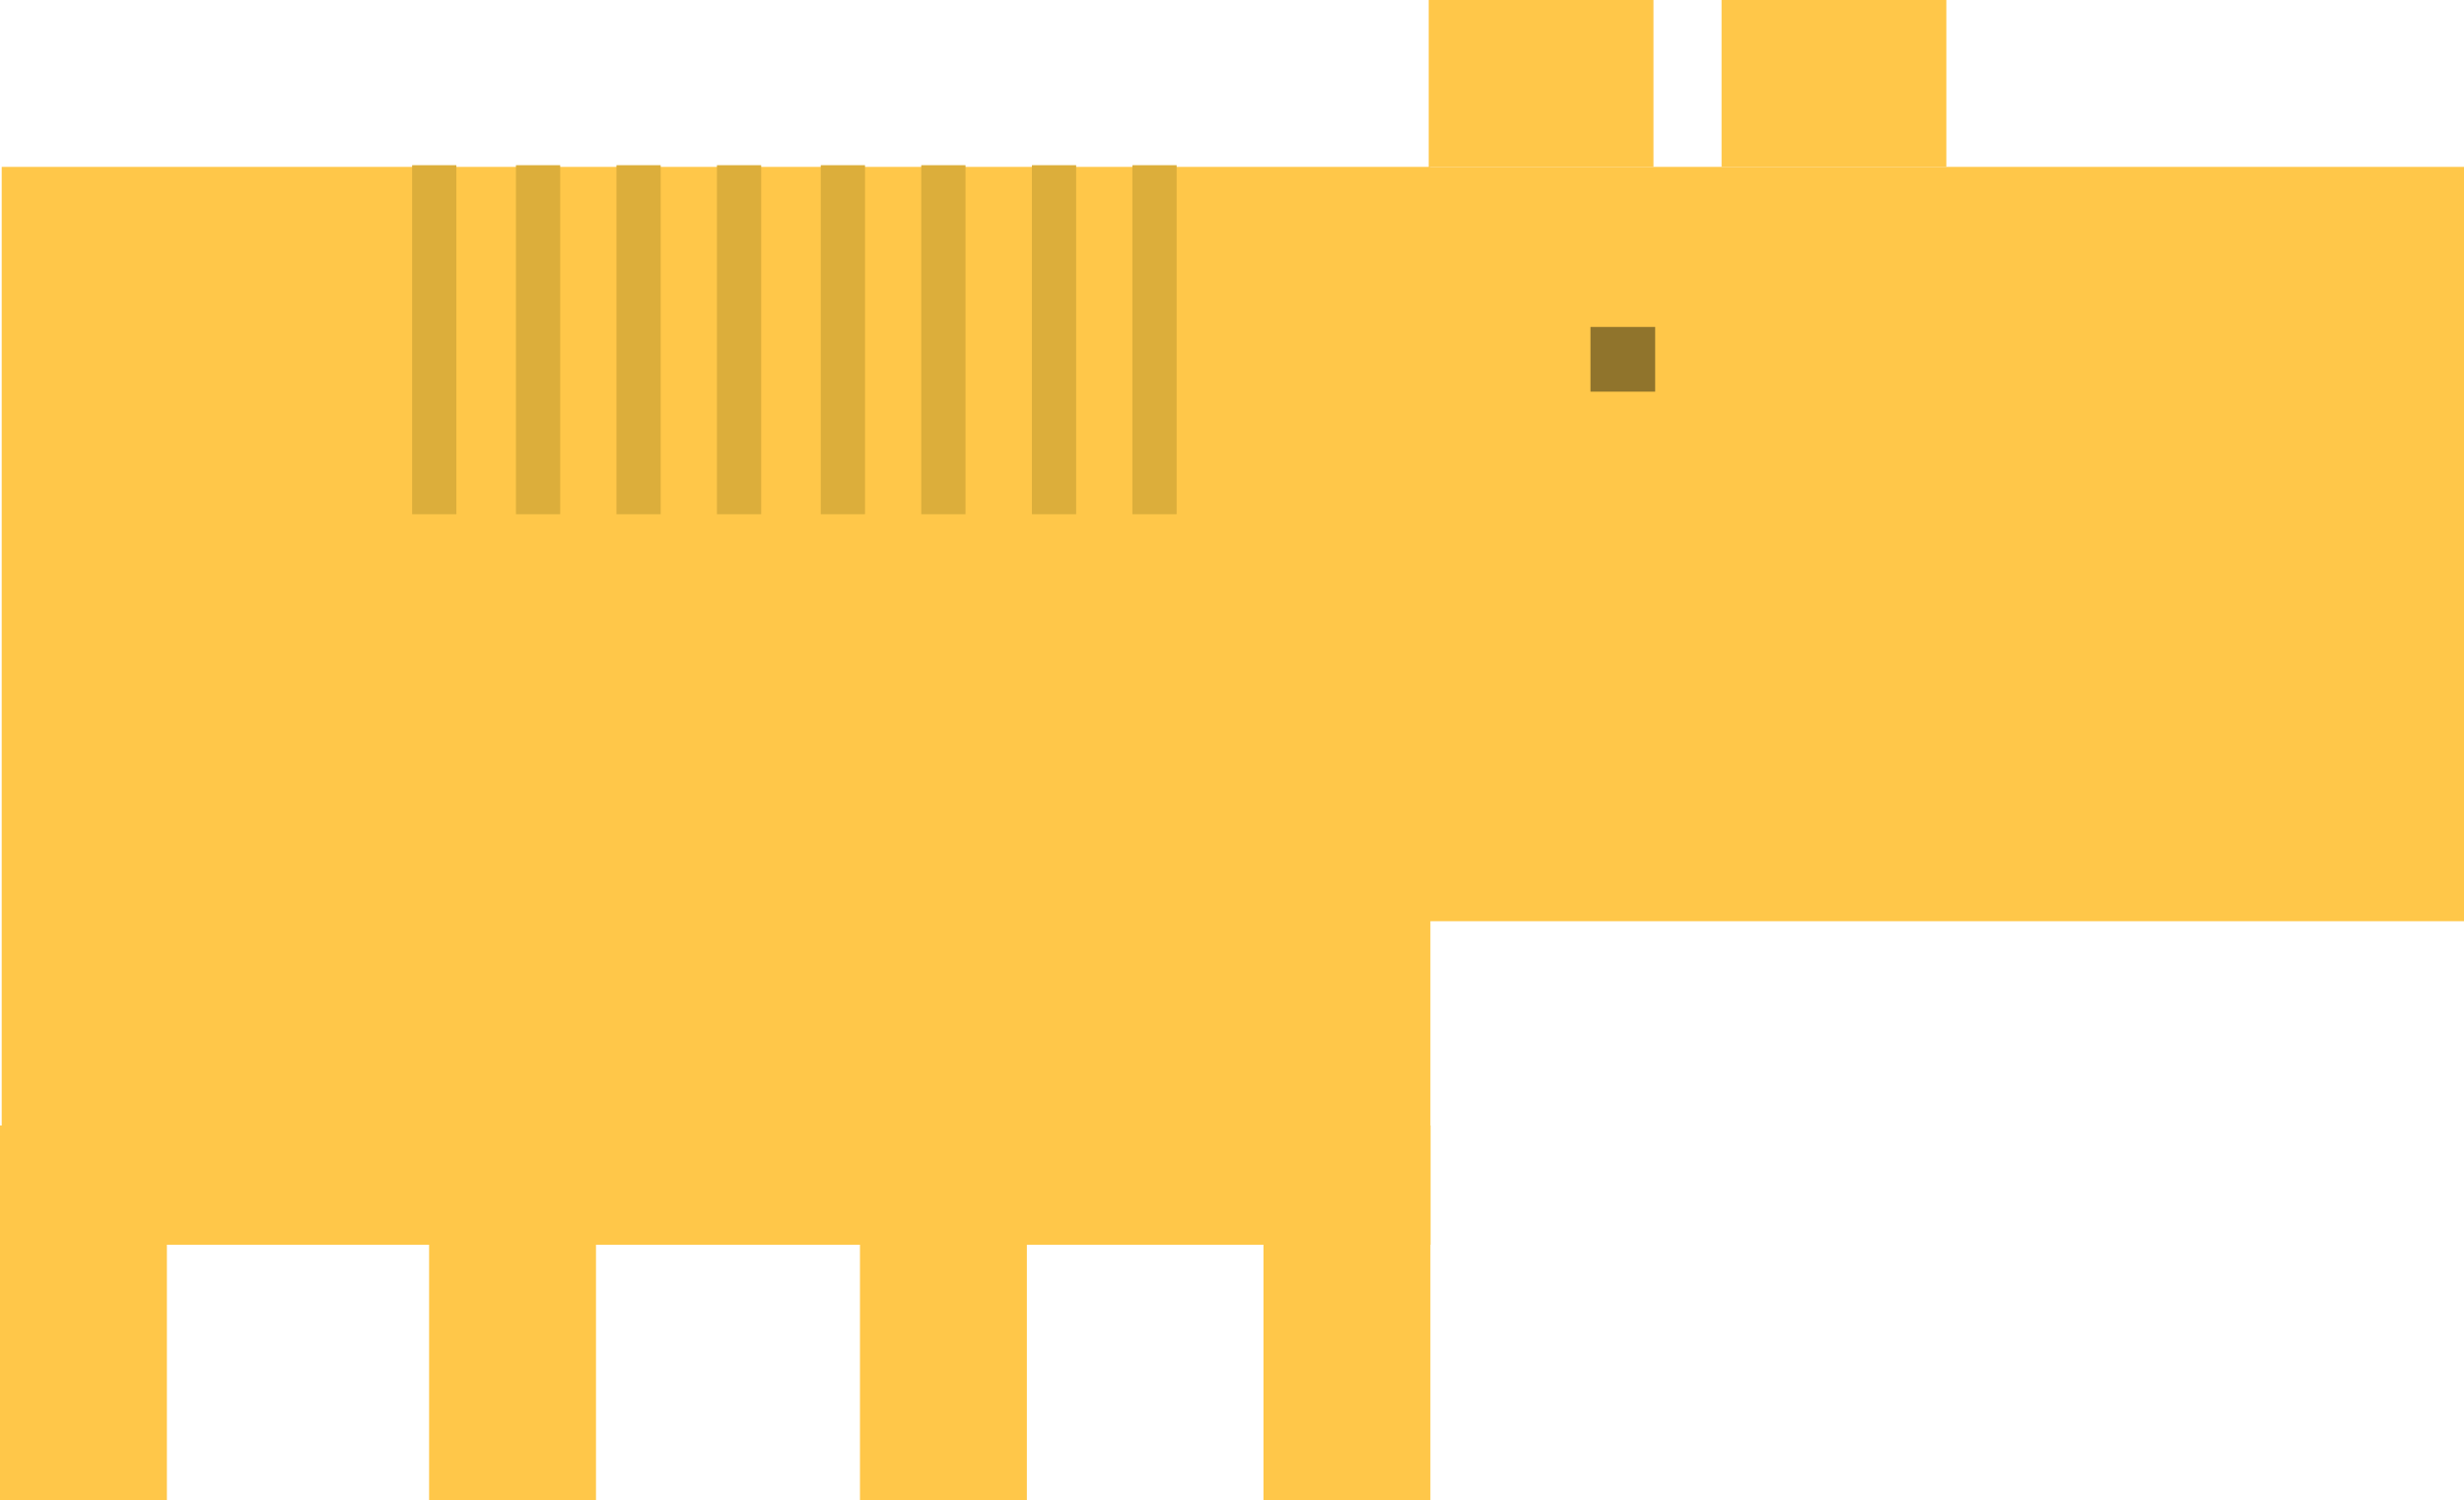 <svg id="104a6289-f2f8-43a3-9217-1becb1e4962a" data-name="Layer 1" xmlns="http://www.w3.org/2000/svg" viewBox="0 0 332.48 202.43"><title>Hello World</title><rect x="0.23" y="22.52" width="192.78" height="145.45" fill="#ffc749"/><rect x="192.78" y="22.52" width="139.7" height="101.79" fill="#ffc749"/><rect x="192.78" width="30.33" height="22.52" fill="#ffc749"/><rect x="232.3" width="30.33" height="22.52" fill="#ffc749"/><rect x="214.61" y="44.12" width="8.73" height="8.73" fill="#90742c"/><rect x="152.8" y="22.29" width="5.97" height="47.1" fill="#dcae3b"/><rect x="139.24" y="22.29" width="5.97" height="47.1" fill="#dcae3b"/><rect x="124.31" y="22.29" width="5.97" height="47.1" fill="#dcae3b"/><rect x="110.75" y="22.29" width="5.97" height="47.1" fill="#dcae3b"/><rect x="96.74" y="22.29" width="5.97" height="47.1" fill="#dcae3b"/><rect x="83.18" y="22.29" width="5.97" height="47.1" fill="#dcae3b"/><rect x="69.62" y="22.29" width="5.97" height="47.1" fill="#dcae3b"/><rect x="55.61" y="22.29" width="5.97" height="47.1" fill="#dcae3b"/><rect x="170.49" y="151.88" width="22.52" height="50.55" fill="#ffc749"/><rect x="116.04" y="151.88" width="22.52" height="50.55" fill="#ffc749"/><rect x="57.9" y="151.88" width="22.52" height="50.55" fill="#ffc749"/><rect y="151.88" width="22.52" height="50.55" fill="#ffc749"/></svg>